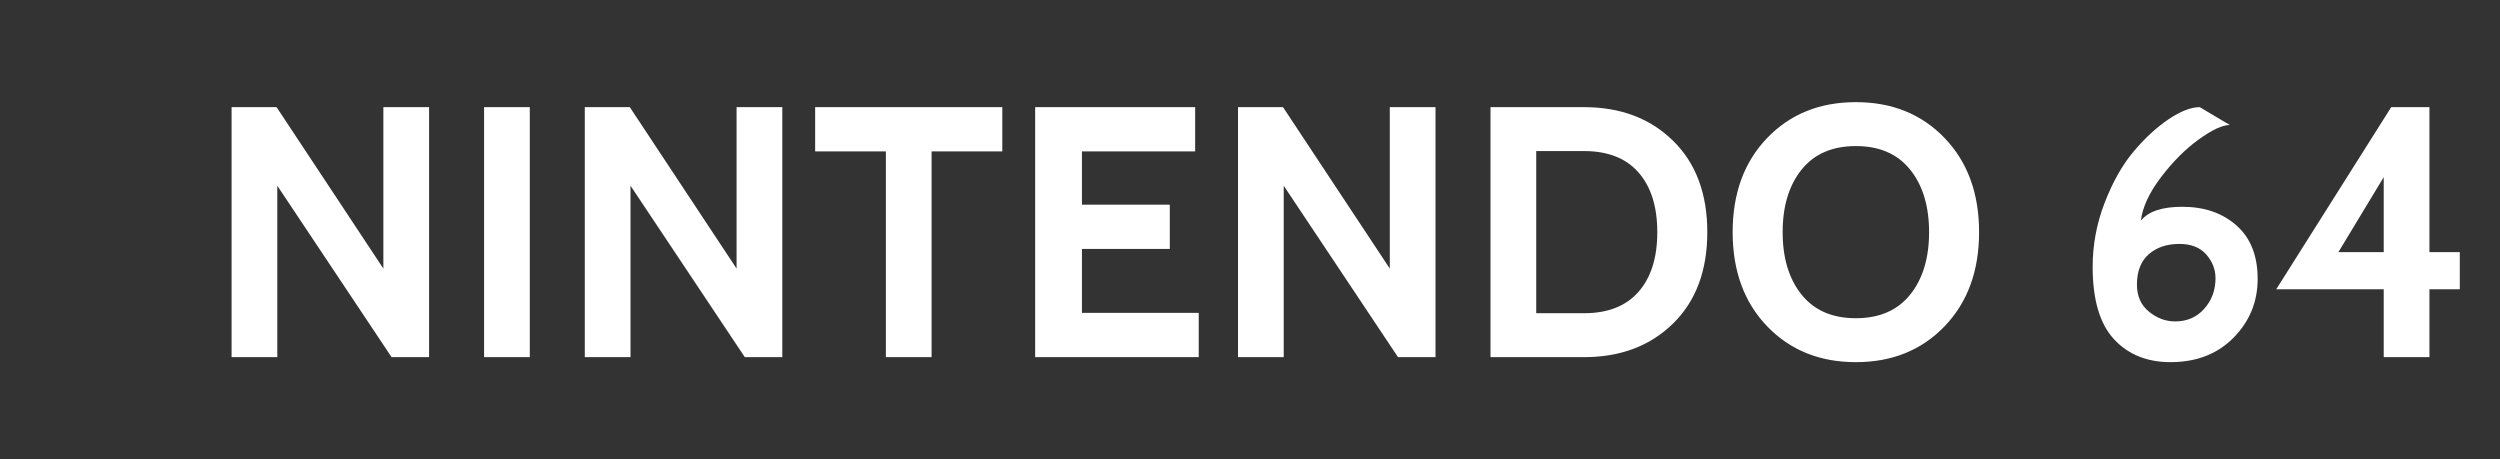 <?xml version="1.0" encoding="UTF-8" standalone="no"?>
<svg
   xmlns:dc="http://purl.org/dc/elements/1.1/"
   xmlns:cc="http://creativecommons.org/ns#"
   xmlns:rdf="http://www.w3.org/1999/02/22-rdf-syntax-ns#"
   xmlns:svg="http://www.w3.org/2000/svg"
   xmlns="http://www.w3.org/2000/svg"
   xmlns:sodipodi="http://sodipodi.sourceforge.net/DTD/sodipodi-0.dtd"
   xmlns:inkscape="http://www.inkscape.org/namespaces/inkscape"
   width="98px"
   height="18px"
   viewBox="0 0 98 18"
   version="1.1"
   id="svg12"
   sodipodi:docname="system.svg"
   inkscape:version="0.92.4 (5da689c313, 2019-01-14)">
  <rect x="0" y="0" width="98" height="18" fill="#333333" stroke="none"/>
  <sodipodi:namedview
     pagecolor="#ffffff"
     bordercolor="#666666"
     borderopacity="1"
     objecttolerance="10"
     gridtolerance="10"
     guidetolerance="10"
     inkscape:pageopacity="0"
     inkscape:pageshadow="2"
     inkscape:window-width="1920"
     inkscape:window-height="1018"
     id="namedview14"
     showgrid="false"
     inkscape:zoom="3.877551"
     inkscape:cx="49"
     inkscape:cy="9"
     inkscape:window-x="-8"
     inkscape:window-y="-8"
     inkscape:window-maximized="1"
     inkscape:current-layer="svg12" />
  <!-- Generator: Sketch 45 (43475) - http://www.bohemiancoding.com/sketch -->
  <title
     id="title2">system</title>
  <desc
     id="desc4">Created with Sketch.</desc>
  <defs
     id="defs6" />
  <path
     style="fill:#ffffff;fill-rule:evenodd;stroke:none;stroke-width:1"
     inkscape:connector-curvature="0"
     id="NINTENDO-64-Copy"
     d="M 16.82,14 H 15.35 L 10.87,7.28 V 14 H 9.078 V 4.2 h 1.764 l 4.186,6.328 V 4.2 h 1.792 z m 3.948,0 H 18.976 V 4.2 h 1.792 z m 9.898,0 h -1.47 L 24.716,7.28 V 14 H 22.924 V 4.2 h 1.764 l 4.186,6.328 V 4.2 h 1.792 z M 39.29,5.936 H 36.518 V 14 H 34.726 V 5.936 H 31.954 V 4.2 H 39.29 Z M 46.99,14 H 40.578 V 4.2 h 6.272 v 1.736 h -4.438 v 2.086 h 3.444 v 1.736 h -3.444 v 2.506 h 4.578 z m 9.282,0 h -1.47 L 50.322,7.28 V 14 H 48.53 V 4.2 h 1.764 l 4.186,6.328 V 4.2 h 1.792 z m 5.824,0 H 58.428 V 4.2 h 3.668 c 1.428,0 2.59,0.439 3.486,1.316 0.896,0.877 1.344,2.072 1.344,3.584 0,1.512 -0.448,2.707 -1.344,3.584 C 64.686,13.561 63.524,14 62.096,14 Z m 0,-8.078 H 60.22 v 6.356 h 1.876 c 0.933,0 1.645,-0.28 2.135,-0.84 0.49,-0.56 0.735,-1.339 0.735,-2.338 0,-0.999 -0.245,-1.778 -0.735,-2.338 -0.49,-0.56 -1.202,-0.84 -2.135,-0.84 z m 10.654,8.274 c -1.419,0 -2.578,-0.469 -3.479,-1.407 C 68.37,11.851 67.92,10.621 67.92,9.1 c 0,-1.521 0.45,-2.751 1.351,-3.689 0.901,-0.938 2.06,-1.407 3.479,-1.407 1.419,0 2.578,0.469 3.479,1.407 0.901,0.938 1.351,2.168 1.351,3.689 0,1.521 -0.45,2.751 -1.351,3.689 -0.901,0.938 -2.06,1.407 -3.479,1.407 z m 0,-8.47 c -0.924,0 -1.633,0.308 -2.128,0.924 -0.495,0.616 -0.742,1.433 -0.742,2.45 0,1.017 0.247,1.834 0.742,2.45 0.495,0.616 1.204,0.924 2.128,0.924 0.924,0 1.633,-0.308 2.128,-0.924 C 75.373,10.934 75.62,10.117 75.62,9.1 75.62,8.083 75.373,7.266 74.878,6.65 74.383,6.034 73.674,5.726 72.75,5.726 Z m 12.334,8.47 c -0.924,0 -1.664,-0.301 -2.219,-0.903 -0.555,-0.602 -0.833,-1.547 -0.833,-2.835 0,-0.859 0.156,-1.694 0.469,-2.506 C 82.814,7.14 83.192,6.47 83.635,5.943 84.078,5.416 84.536,4.993 85.007,4.676 85.478,4.359 85.887,4.2 86.232,4.2 l 1.176,0.7 c -0.289,0 -0.695,0.189 -1.218,0.567 -0.523,0.378 -1.015,0.87 -1.477,1.477 -0.462,0.607 -0.726,1.176 -0.791,1.708 0.289,-0.364 0.831,-0.546 1.624,-0.546 0.868,0 1.577,0.245 2.128,0.735 0.551,0.49 0.826,1.188 0.826,2.093 0,0.896 -0.315,1.664 -0.945,2.303 -0.63,0.639 -1.454,0.959 -2.471,0.959 z m 0.35,-4.634 c -0.495,0 -0.896,0.135 -1.204,0.406 -0.308,0.271 -0.462,0.667 -0.462,1.19 0,0.448 0.156,0.8 0.469,1.057 0.313,0.257 0.656,0.385 1.029,0.385 0.467,0 0.847,-0.166 1.141,-0.497 0.294,-0.331 0.441,-0.73 0.441,-1.197 0,-0.345 -0.121,-0.656 -0.364,-0.931 -0.243,-0.275 -0.593,-0.413 -1.05,-0.413 z m 10.99,1.778 h -1.19 V 14 H 93.442 V 11.34 H 89.228 L 93.736,4.2 h 1.498 v 5.684 h 1.19 z M 93.442,9.884 v -2.94 l -1.778,2.94 z" />
</svg>

